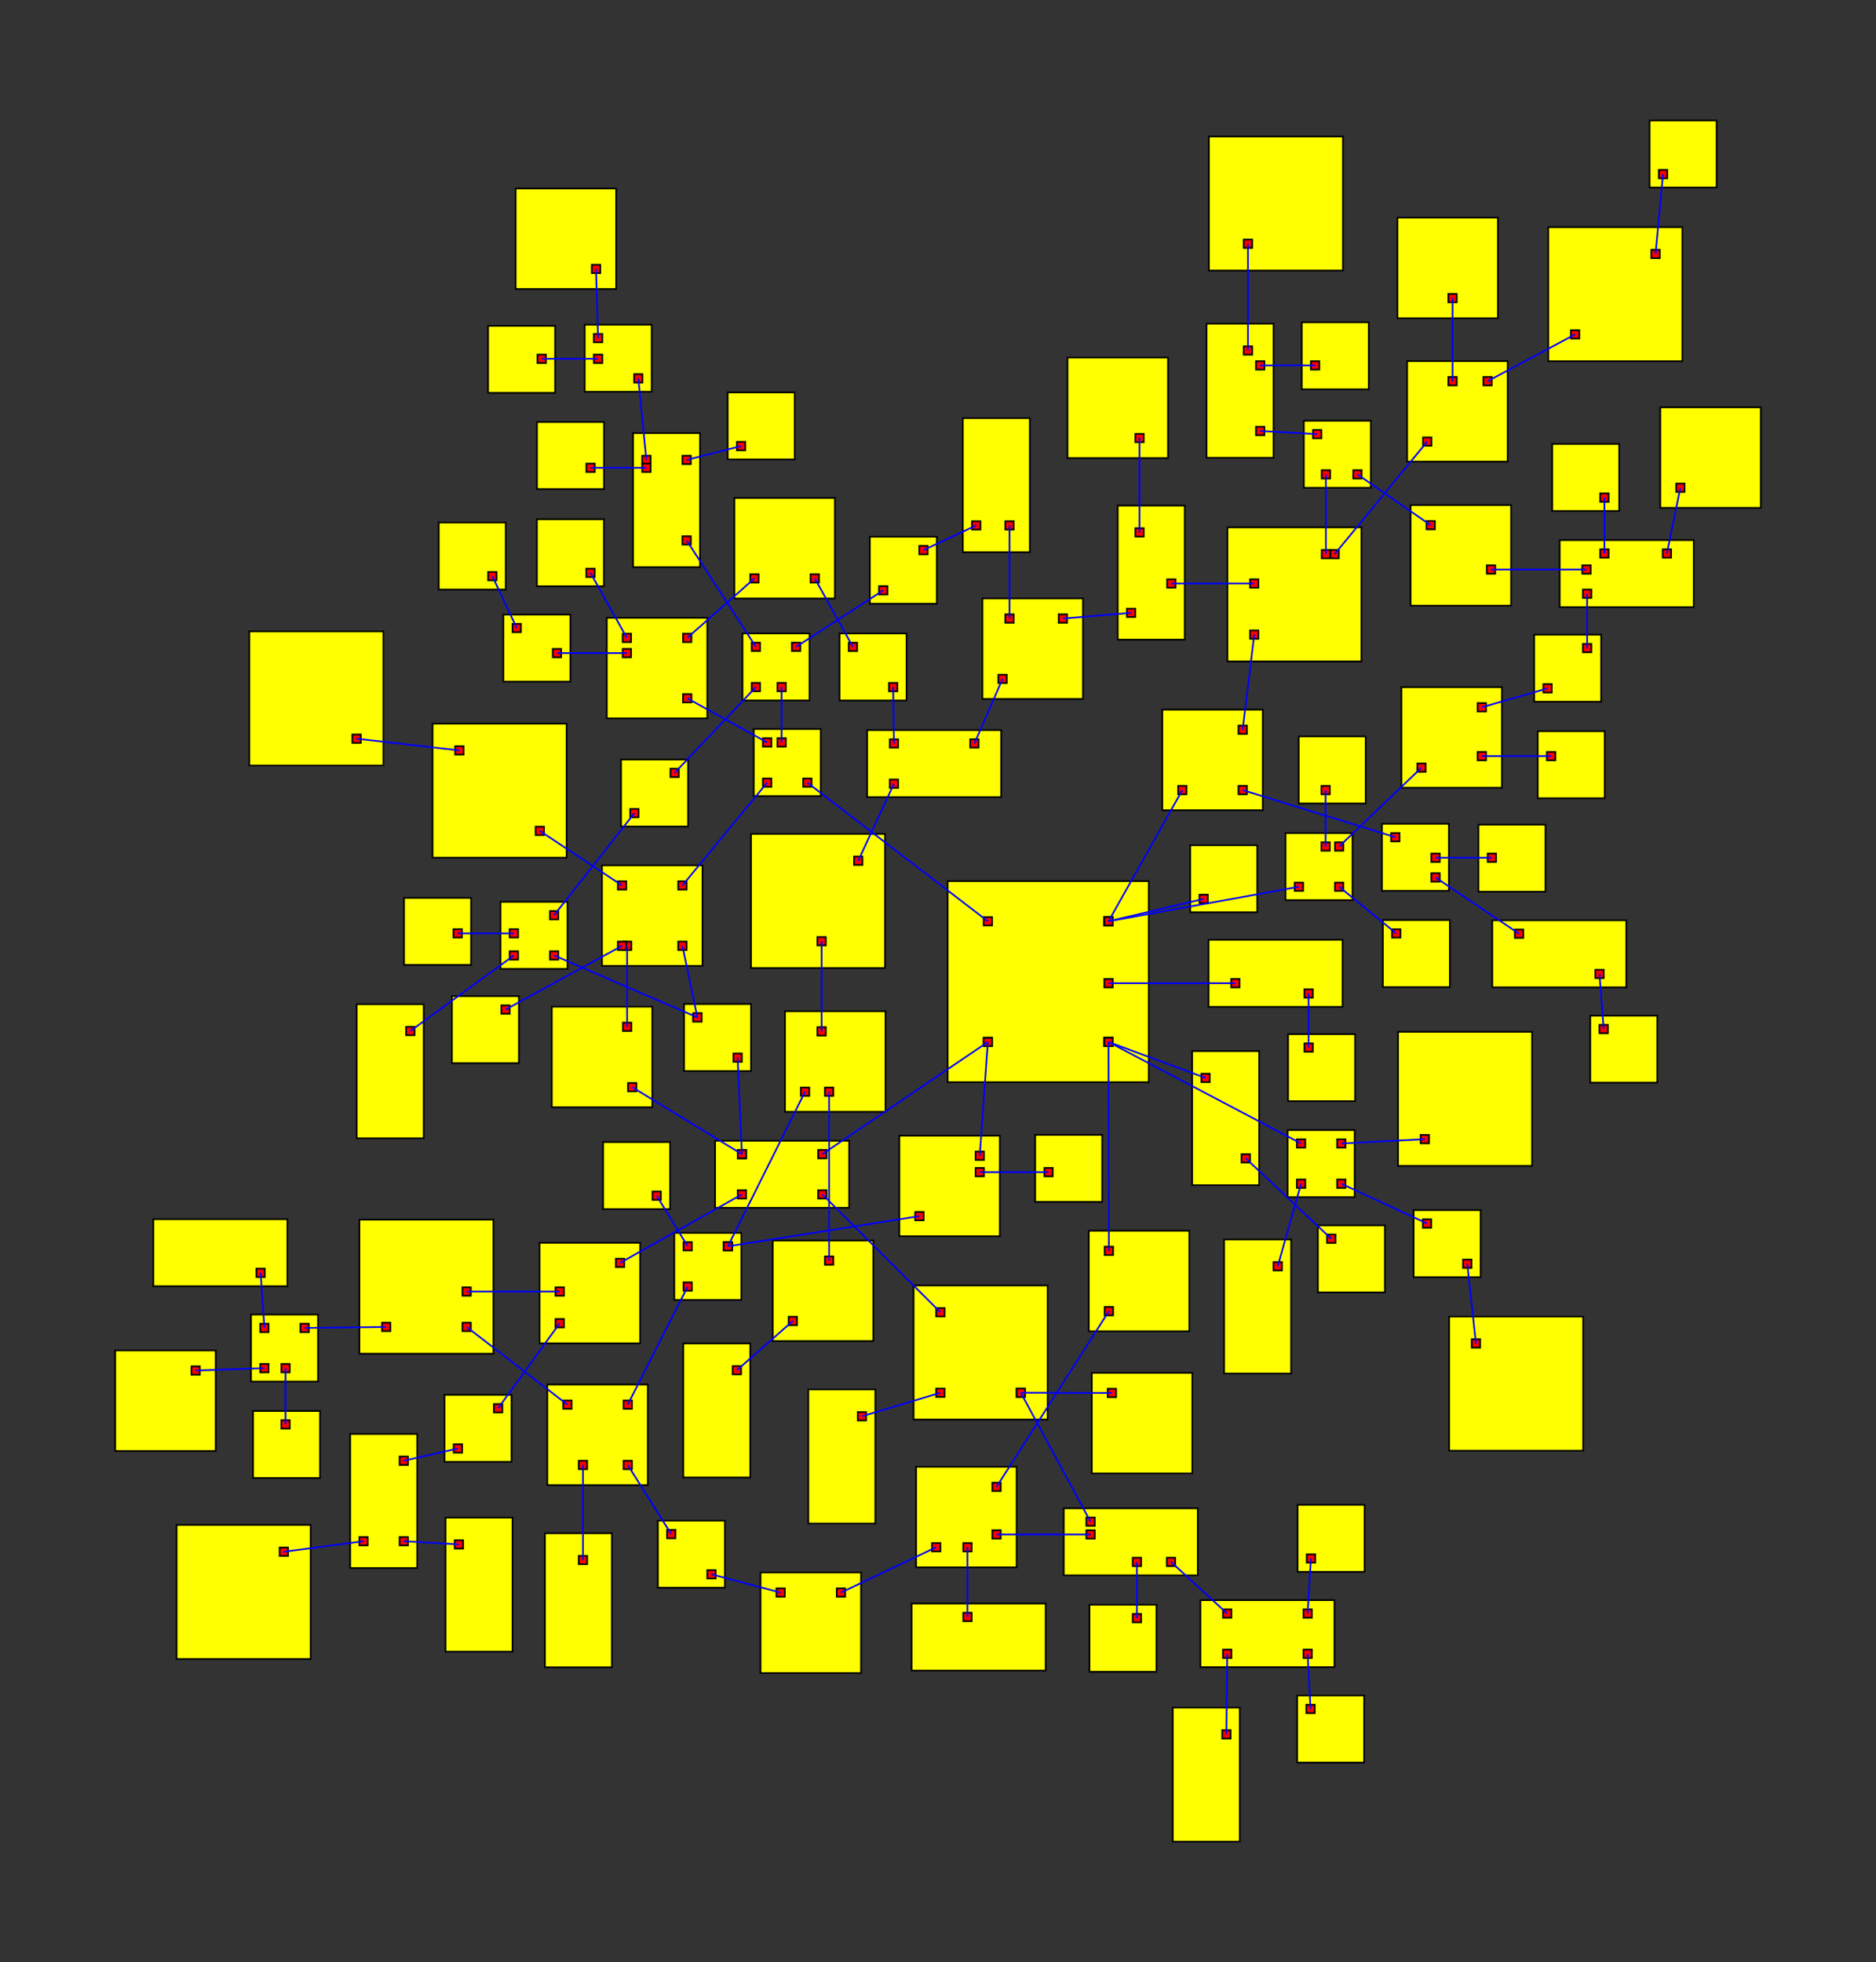 <svg width="100%" height="100%" viewBox="-292.714 -288.879 559.696 585.262"  xmlns="http://www.w3.org/2000/svg" xmlns:xlink="http://www.w3.org/1999/xlink" version="1.1">
<rect x="-292.714" y="-288.879" width="559.696" height="585.262" fill="#333333" stroke="none"/>
<rect x="-9.989" y="-26.081" width="60" height="60" fill="yellow" stroke="black" stroke-width="0.5"><title>room 0</title></rect><rect x="36.761" y="3.138" width="2.5" height="2.5" fill="red" stroke="black" stroke-width="0.5"></rect><rect x="36.761" y="20.669" width="2.5" height="2.5" fill="red" stroke="black" stroke-width="0.5"></rect><rect x="0.761" y="20.669" width="2.5" height="2.5" fill="red" stroke="black" stroke-width="0.5"></rect><rect x="36.761" y="20.669" width="2.5" height="2.5" fill="red" stroke="black" stroke-width="0.5"></rect><rect x="0.761" y="20.669" width="2.5" height="2.5" fill="red" stroke="black" stroke-width="0.5"></rect><rect x="36.761" y="-15.331" width="2.5" height="2.5" fill="red" stroke="black" stroke-width="0.5"></rect><rect x="36.761" y="-15.331" width="2.5" height="2.5" fill="red" stroke="black" stroke-width="0.5"></rect><rect x="0.761" y="-15.331" width="2.5" height="2.5" fill="red" stroke="black" stroke-width="0.5"></rect><rect x="36.761" y="-15.331" width="2.5" height="2.5" fill="red" stroke="black" stroke-width="0.5"></rect><rect x="36.761" y="20.669" width="2.5" height="2.5" fill="red" stroke="black" stroke-width="0.5"></rect>
<rect x="67.851" y="-8.555" width="40" height="20" fill="yellow" stroke="black" stroke-width="0.5"><title>room 1</title></rect><rect x="74.601" y="3.138" width="2.5" height="2.5" fill="red" stroke="black" stroke-width="0.5"></rect><rect x="96.461" y="6.195" width="2.5" height="2.5" fill="red" stroke="black" stroke-width="0.5"></rect>
<rect x="91.453" y="48.194" width="20" height="20" fill="yellow" stroke="black" stroke-width="0.5"><title>room 2</title></rect><rect x="94.203" y="50.944" width="2.5" height="2.5" fill="red" stroke="black" stroke-width="0.5"></rect><rect x="94.203" y="62.944" width="2.5" height="2.5" fill="red" stroke="black" stroke-width="0.5"></rect><rect x="106.203" y="50.944" width="2.5" height="2.5" fill="red" stroke="black" stroke-width="0.5"></rect><rect x="106.203" y="62.944" width="2.5" height="2.5" fill="red" stroke="black" stroke-width="0.5"></rect>
<rect x="-79.368" y="51.382" width="40" height="20" fill="yellow" stroke="black" stroke-width="0.5"><title>room 3</title></rect><rect x="-48.618" y="54.132" width="2.5" height="2.5" fill="red" stroke="black" stroke-width="0.5"></rect><rect x="-48.618" y="66.132" width="2.5" height="2.5" fill="red" stroke="black" stroke-width="0.5"></rect><rect x="-72.618" y="54.132" width="2.5" height="2.5" fill="red" stroke="black" stroke-width="0.5"></rect><rect x="-72.618" y="66.132" width="2.5" height="2.5" fill="red" stroke="black" stroke-width="0.5"></rect><rect x="-72.618" y="54.132" width="2.5" height="2.5" fill="red" stroke="black" stroke-width="0.5"></rect>
<rect x="32.122" y="78.211" width="30" height="30" fill="yellow" stroke="black" stroke-width="0.5"><title>room 4</title></rect><rect x="36.872" y="82.961" width="2.5" height="2.5" fill="red" stroke="black" stroke-width="0.5"></rect><rect x="36.872" y="100.961" width="2.5" height="2.5" fill="red" stroke="black" stroke-width="0.5"></rect>
<rect x="-24.408" y="49.865" width="30" height="30" fill="yellow" stroke="black" stroke-width="0.5"><title>room 5</title></rect><rect x="-1.658" y="54.615" width="2.5" height="2.5" fill="red" stroke="black" stroke-width="0.5"></rect><rect x="-1.658" y="59.496" width="2.5" height="2.5" fill="red" stroke="black" stroke-width="0.5"></rect><rect x="-19.658" y="72.615" width="2.5" height="2.5" fill="red" stroke="black" stroke-width="0.5"></rect>
<rect x="90.809" y="-40.383" width="20" height="20" fill="yellow" stroke="black" stroke-width="0.5"><title>room 6</title></rect><rect x="93.559" y="-25.633" width="2.5" height="2.5" fill="red" stroke="black" stroke-width="0.5"></rect><rect x="105.559" y="-37.633" width="2.5" height="2.5" fill="red" stroke="black" stroke-width="0.5"></rect><rect x="101.525" y="-37.633" width="2.5" height="2.5" fill="red" stroke="black" stroke-width="0.5"></rect><rect x="105.559" y="-25.633" width="2.5" height="2.5" fill="red" stroke="black" stroke-width="0.5"></rect>
<rect x="54.034" y="-77.215" width="30" height="30" fill="yellow" stroke="black" stroke-width="0.5"><title>room 7</title></rect><rect x="58.784" y="-54.465" width="2.5" height="2.5" fill="red" stroke="black" stroke-width="0.5"></rect><rect x="76.784" y="-72.465" width="2.5" height="2.5" fill="red" stroke="black" stroke-width="0.5"></rect><rect x="76.784" y="-54.465" width="2.5" height="2.5" fill="red" stroke="black" stroke-width="0.5"></rect>
<rect x="-67.845" y="-71.428" width="20" height="20" fill="yellow" stroke="black" stroke-width="0.5"><title>room 8</title></rect><rect x="-53.095" y="-56.678" width="2.5" height="2.5" fill="red" stroke="black" stroke-width="0.5"></rect><rect x="-60.773" y="-68.678" width="2.5" height="2.5" fill="red" stroke="black" stroke-width="0.5"></rect><rect x="-65.095" y="-68.678" width="2.5" height="2.5" fill="red" stroke="black" stroke-width="0.5"></rect><rect x="-65.095" y="-56.678" width="2.5" height="2.5" fill="red" stroke="black" stroke-width="0.5"></rect>
<rect x="62.391" y="-36.769" width="20" height="20" fill="yellow" stroke="black" stroke-width="0.5"><title>room 9</title></rect><rect x="65.141" y="-22.019" width="2.5" height="2.5" fill="red" stroke="black" stroke-width="0.5"></rect>
<rect x="62.953" y="24.639" width="20" height="40" fill="yellow" stroke="black" stroke-width="0.5"><title>room 10</title></rect><rect x="65.703" y="31.389" width="2.5" height="2.5" fill="red" stroke="black" stroke-width="0.5"></rect><rect x="77.703" y="55.389" width="2.5" height="2.5" fill="red" stroke="black" stroke-width="0.5"></rect>
<rect x="91.571" y="19.573" width="20" height="20" fill="yellow" stroke="black" stroke-width="0.5"><title>room 11</title></rect><rect x="96.461" y="22.323" width="2.5" height="2.5" fill="red" stroke="black" stroke-width="0.5"></rect>
<rect x="72.495" y="80.821" width="20" height="40" fill="yellow" stroke="black" stroke-width="0.5"><title>room 12</title></rect><rect x="87.245" y="87.571" width="2.5" height="2.5" fill="red" stroke="black" stroke-width="0.5"></rect>
<rect x="124.379" y="18.892" width="40" height="40" fill="yellow" stroke="black" stroke-width="0.5"><title>room 13</title></rect><rect x="131.129" y="49.642" width="2.5" height="2.5" fill="red" stroke="black" stroke-width="0.5"></rect>
<rect x="129.035" y="72.07" width="20" height="20" fill="yellow" stroke="black" stroke-width="0.5"><title>room 14</title></rect><rect x="131.785" y="74.82" width="2.5" height="2.5" fill="red" stroke="black" stroke-width="0.5"></rect><rect x="143.785" y="86.82" width="2.5" height="2.5" fill="red" stroke="black" stroke-width="0.5"></rect>
<rect x="-20.155" y="94.543" width="40" height="40" fill="yellow" stroke="black" stroke-width="0.5"><title>room 15</title></rect><rect x="-13.405" y="101.293" width="2.5" height="2.5" fill="red" stroke="black" stroke-width="0.5"></rect><rect x="10.595" y="125.293" width="2.5" height="2.5" fill="red" stroke="black" stroke-width="0.5"></rect><rect x="10.595" y="125.293" width="2.5" height="2.5" fill="red" stroke="black" stroke-width="0.5"></rect><rect x="-13.405" y="125.293" width="2.5" height="2.5" fill="red" stroke="black" stroke-width="0.5"></rect>
<rect x="-128.102" y="11.398" width="30" height="30" fill="yellow" stroke="black" stroke-width="0.5"><title>room 16</title></rect><rect x="-105.352" y="34.148" width="2.5" height="2.5" fill="red" stroke="black" stroke-width="0.5"></rect><rect x="-106.862" y="16.148" width="2.5" height="2.5" fill="red" stroke="black" stroke-width="0.5"></rect>
<rect x="-131.727" y="81.811" width="30" height="30" fill="yellow" stroke="black" stroke-width="0.5"><title>room 17</title></rect><rect x="-108.977" y="86.561" width="2.5" height="2.5" fill="red" stroke="black" stroke-width="0.5"></rect><rect x="-126.977" y="104.561" width="2.5" height="2.5" fill="red" stroke="black" stroke-width="0.5"></rect><rect x="-126.977" y="95.104" width="2.5" height="2.5" fill="red" stroke="black" stroke-width="0.5"></rect>
<rect x="16.122" y="49.628" width="20" height="20" fill="yellow" stroke="black" stroke-width="0.5"><title>room 18</title></rect><rect x="18.872" y="59.496" width="2.5" height="2.5" fill="red" stroke="black" stroke-width="0.5"></rect>
<rect x="-91.544" y="78.867" width="20" height="20" fill="yellow" stroke="black" stroke-width="0.5"><title>room 19</title></rect><rect x="-76.794" y="81.617" width="2.5" height="2.5" fill="red" stroke="black" stroke-width="0.5"></rect><rect x="-76.794" y="81.617" width="2.5" height="2.5" fill="red" stroke="black" stroke-width="0.5"></rect><rect x="-88.794" y="81.617" width="2.5" height="2.5" fill="red" stroke="black" stroke-width="0.5"></rect><rect x="-88.794" y="93.617" width="2.5" height="2.5" fill="red" stroke="black" stroke-width="0.5"></rect>
<rect x="125.382" y="-83.909" width="30" height="30" fill="yellow" stroke="black" stroke-width="0.5"><title>room 20</title></rect><rect x="130.132" y="-61.159" width="2.5" height="2.5" fill="red" stroke="black" stroke-width="0.5"></rect><rect x="148.132" y="-79.159" width="2.5" height="2.5" fill="red" stroke="black" stroke-width="0.5"></rect><rect x="148.132" y="-64.594" width="2.5" height="2.5" fill="red" stroke="black" stroke-width="0.5"></rect>
<rect x="94.741" y="-69.216" width="20" height="20" fill="yellow" stroke="black" stroke-width="0.5"><title>room 21</title></rect><rect x="101.525" y="-54.466" width="2.5" height="2.5" fill="red" stroke="black" stroke-width="0.5"></rect>
<rect x="119.849" y="-14.454" width="20" height="20" fill="yellow" stroke="black" stroke-width="0.5"><title>room 22</title></rect><rect x="122.599" y="-11.704" width="2.5" height="2.5" fill="red" stroke="black" stroke-width="0.5"></rect>
<rect x="73.478" y="-131.589" width="40" height="40" fill="yellow" stroke="black" stroke-width="0.5"><title>room 23</title></rect><rect x="80.228" y="-100.839" width="2.5" height="2.5" fill="red" stroke="black" stroke-width="0.5"></rect><rect x="101.622" y="-124.839" width="2.5" height="2.5" fill="red" stroke="black" stroke-width="0.5"></rect><rect x="80.228" y="-116.084" width="2.5" height="2.5" fill="red" stroke="black" stroke-width="0.5"></rect><rect x="104.228" y="-124.839" width="2.5" height="2.5" fill="red" stroke="black" stroke-width="0.5"></rect>
<rect x="119.569" y="-43.159" width="20" height="20" fill="yellow" stroke="black" stroke-width="0.5"><title>room 24</title></rect><rect x="122.319" y="-40.409" width="2.5" height="2.5" fill="red" stroke="black" stroke-width="0.5"></rect><rect x="134.319" y="-28.409" width="2.5" height="2.5" fill="red" stroke="black" stroke-width="0.5"></rect><rect x="134.319" y="-34.279" width="2.5" height="2.5" fill="red" stroke="black" stroke-width="0.5"></rect>
<rect x="-71.202" y="-99.944" width="20" height="20" fill="yellow" stroke="black" stroke-width="0.5"><title>room 25</title></rect><rect x="-60.774" y="-85.194" width="2.5" height="2.5" fill="red" stroke="black" stroke-width="0.5"></rect><rect x="-56.452" y="-97.194" width="2.5" height="2.5" fill="red" stroke="black" stroke-width="0.5"></rect><rect x="-68.452" y="-85.194" width="2.5" height="2.5" fill="red" stroke="black" stroke-width="0.5"></rect><rect x="-68.452" y="-97.194" width="2.5" height="2.5" fill="red" stroke="black" stroke-width="0.5"></rect>
<rect x="-111.689" y="-104.603" width="30" height="30" fill="yellow" stroke="black" stroke-width="0.5"><title>room 26</title></rect><rect x="-88.939" y="-81.853" width="2.5" height="2.5" fill="red" stroke="black" stroke-width="0.5"></rect><rect x="-106.939" y="-95.328" width="2.5" height="2.5" fill="red" stroke="black" stroke-width="0.5"></rect><rect x="-106.939" y="-99.853" width="2.5" height="2.5" fill="red" stroke="black" stroke-width="0.5"></rect><rect x="-88.939" y="-99.853" width="2.5" height="2.5" fill="red" stroke="black" stroke-width="0.5"></rect>
<rect x="100.465" y="76.614" width="20" height="20" fill="yellow" stroke="black" stroke-width="0.5"><title>room 27</title></rect><rect x="103.215" y="79.364" width="2.5" height="2.5" fill="red" stroke="black" stroke-width="0.5"></rect>
<rect x="139.624" y="103.83" width="40" height="40" fill="yellow" stroke="black" stroke-width="0.5"><title>room 28</title></rect><rect x="146.374" y="110.58" width="2.5" height="2.5" fill="red" stroke="black" stroke-width="0.5"></rect>
<rect x="33.015" y="120.615" width="30" height="30" fill="yellow" stroke="black" stroke-width="0.5"><title>room 29</title></rect><rect x="37.765" y="125.365" width="2.5" height="2.5" fill="red" stroke="black" stroke-width="0.5"></rect>
<rect x="24.642" y="161.004" width="40" height="20" fill="yellow" stroke="black" stroke-width="0.5"><title>room 30</title></rect><rect x="31.392" y="163.754" width="2.5" height="2.5" fill="red" stroke="black" stroke-width="0.5"></rect><rect x="45.234" y="175.754" width="2.5" height="2.5" fill="red" stroke="black" stroke-width="0.5"></rect><rect x="55.392" y="175.754" width="2.5" height="2.5" fill="red" stroke="black" stroke-width="0.5"></rect><rect x="31.392" y="167.563" width="2.5" height="2.5" fill="red" stroke="black" stroke-width="0.5"></rect>
<rect x="-51.56" y="125.562" width="20" height="40" fill="yellow" stroke="black" stroke-width="0.5"><title>room 31</title></rect><rect x="-36.81" y="132.312" width="2.5" height="2.5" fill="red" stroke="black" stroke-width="0.5"></rect>
<rect x="-113.122" y="-30.772" width="30" height="30" fill="yellow" stroke="black" stroke-width="0.5"><title>room 32</title></rect><rect x="-90.372" y="-26.022" width="2.5" height="2.5" fill="red" stroke="black" stroke-width="0.5"></rect><rect x="-106.862" y="-8.022" width="2.5" height="2.5" fill="red" stroke="black" stroke-width="0.5"></rect><rect x="-108.372" y="-8.022" width="2.5" height="2.5" fill="red" stroke="black" stroke-width="0.5"></rect><rect x="-108.372" y="-26.022" width="2.5" height="2.5" fill="red" stroke="black" stroke-width="0.5"></rect><rect x="-90.372" y="-8.022" width="2.5" height="2.5" fill="red" stroke="black" stroke-width="0.5"></rect>
<rect x="-160.102" y="127.163" width="20" height="20" fill="yellow" stroke="black" stroke-width="0.5"><title>room 33</title></rect><rect x="-145.352" y="129.913" width="2.5" height="2.5" fill="red" stroke="black" stroke-width="0.5"></rect><rect x="-157.352" y="141.913" width="2.5" height="2.5" fill="red" stroke="black" stroke-width="0.5"></rect>
<rect x="-185.498" y="74.91" width="40" height="40" fill="yellow" stroke="black" stroke-width="0.5"><title>room 34</title></rect><rect x="-154.748" y="95.104" width="2.5" height="2.5" fill="red" stroke="black" stroke-width="0.5"></rect><rect x="-178.748" y="105.66" width="2.5" height="2.5" fill="red" stroke="black" stroke-width="0.5"></rect><rect x="-154.748" y="105.66" width="2.5" height="2.5" fill="red" stroke="black" stroke-width="0.5"></rect>
<rect x="-58.525" y="12.755" width="30" height="30" fill="yellow" stroke="black" stroke-width="0.5"><title>room 35</title></rect><rect x="-53.775" y="35.505" width="2.5" height="2.5" fill="red" stroke="black" stroke-width="0.5"></rect><rect x="-46.601" y="35.505" width="2.5" height="2.5" fill="red" stroke="black" stroke-width="0.5"></rect><rect x="-48.843" y="17.505" width="2.5" height="2.5" fill="red" stroke="black" stroke-width="0.5"></rect>
<rect x="-112.8" y="51.769" width="20" height="20" fill="yellow" stroke="black" stroke-width="0.5"><title>room 36</title></rect><rect x="-98.05" y="66.519" width="2.5" height="2.5" fill="red" stroke="black" stroke-width="0.5"></rect>
<rect x="164.991" y="-99.566" width="20" height="20" fill="yellow" stroke="black" stroke-width="0.5"><title>room 37</title></rect><rect x="167.741" y="-84.816" width="2.5" height="2.5" fill="red" stroke="black" stroke-width="0.5"></rect><rect x="179.547" y="-96.816" width="2.5" height="2.5" fill="red" stroke="black" stroke-width="0.5"></rect>
<rect x="166.05" y="-70.778" width="20" height="20" fill="yellow" stroke="black" stroke-width="0.5"><title>room 38</title></rect><rect x="168.8" y="-64.594" width="2.5" height="2.5" fill="red" stroke="black" stroke-width="0.5"></rect>
<rect x="96.267" y="-163.39" width="20" height="20" fill="yellow" stroke="black" stroke-width="0.5"><title>room 39</title></rect><rect x="101.622" y="-148.64" width="2.5" height="2.5" fill="red" stroke="black" stroke-width="0.5"></rect><rect x="99.017" y="-160.64" width="2.5" height="2.5" fill="red" stroke="black" stroke-width="0.5"></rect><rect x="111.017" y="-148.64" width="2.5" height="2.5" fill="red" stroke="black" stroke-width="0.5"></rect>
<rect x="40.747" y="-138.079" width="20" height="40" fill="yellow" stroke="black" stroke-width="0.5"><title>room 40</title></rect><rect x="55.497" y="-116.084" width="2.5" height="2.5" fill="red" stroke="black" stroke-width="0.5"></rect><rect x="43.497" y="-107.329" width="2.5" height="2.5" fill="red" stroke="black" stroke-width="0.5"></rect><rect x="46.005" y="-131.329" width="2.5" height="2.5" fill="red" stroke="black" stroke-width="0.5"></rect>
<rect x="127.097" y="-181.173" width="30" height="30" fill="yellow" stroke="black" stroke-width="0.5"><title>room 41</title></rect><rect x="131.847" y="-158.423" width="2.5" height="2.5" fill="red" stroke="black" stroke-width="0.5"></rect><rect x="149.847" y="-176.423" width="2.5" height="2.5" fill="red" stroke="black" stroke-width="0.5"></rect><rect x="139.398" y="-176.423" width="2.5" height="2.5" fill="red" stroke="black" stroke-width="0.5"></rect>
<rect x="152.491" y="-14.375" width="40" height="20" fill="yellow" stroke="black" stroke-width="0.5"><title>room 42</title></rect><rect x="159.241" y="-11.625" width="2.5" height="2.5" fill="red" stroke="black" stroke-width="0.5"></rect><rect x="183.241" y="0.375" width="2.5" height="2.5" fill="red" stroke="black" stroke-width="0.5"></rect>
<rect x="148.376" y="-42.9" width="20" height="20" fill="yellow" stroke="black" stroke-width="0.5"><title>room 43</title></rect><rect x="151.126" y="-34.279" width="2.5" height="2.5" fill="red" stroke="black" stroke-width="0.5"></rect>
<rect x="-33.208" y="-128.792" width="20" height="20" fill="yellow" stroke="black" stroke-width="0.5"><title>room 44</title></rect><rect x="-30.458" y="-114.042" width="2.5" height="2.5" fill="red" stroke="black" stroke-width="0.5"></rect><rect x="-18.458" y="-126.042" width="2.5" height="2.5" fill="red" stroke="black" stroke-width="0.5"></rect>
<rect x="-107.441" y="-62.342" width="20" height="20" fill="yellow" stroke="black" stroke-width="0.5"><title>room 45</title></rect><rect x="-92.691" y="-59.592" width="2.5" height="2.5" fill="red" stroke="black" stroke-width="0.5"></rect><rect x="-104.691" y="-47.592" width="2.5" height="2.5" fill="red" stroke="black" stroke-width="0.5"></rect>
<rect x="-103.865" y="-159.696" width="20" height="40" fill="yellow" stroke="black" stroke-width="0.5"><title>room 46</title></rect><rect x="-89.115" y="-128.946" width="2.5" height="2.5" fill="red" stroke="black" stroke-width="0.5"></rect><rect x="-101.115" y="-152.946" width="2.5" height="2.5" fill="red" stroke="black" stroke-width="0.5"></rect><rect x="-101.115" y="-150.599" width="2.5" height="2.5" fill="red" stroke="black" stroke-width="0.5"></rect><rect x="-89.115" y="-152.946" width="2.5" height="2.5" fill="red" stroke="black" stroke-width="0.5"></rect>
<rect x="-142.544" y="-105.553" width="20" height="20" fill="yellow" stroke="black" stroke-width="0.5"><title>room 47</title></rect><rect x="-127.794" y="-95.328" width="2.5" height="2.5" fill="red" stroke="black" stroke-width="0.5"></rect><rect x="-139.794" y="-102.803" width="2.5" height="2.5" fill="red" stroke="black" stroke-width="0.5"></rect>
<rect x="-132.541" y="-134.012" width="20" height="20" fill="yellow" stroke="black" stroke-width="0.5"><title>room 48</title></rect><rect x="-117.791" y="-119.262" width="2.5" height="2.5" fill="red" stroke="black" stroke-width="0.5"></rect>
<rect x="-73.624" y="-140.356" width="30" height="30" fill="yellow" stroke="black" stroke-width="0.5"><title>room 49</title></rect><rect x="-68.874" y="-117.606" width="2.5" height="2.5" fill="red" stroke="black" stroke-width="0.5"></rect><rect x="-50.874" y="-117.606" width="2.5" height="2.5" fill="red" stroke="black" stroke-width="0.5"></rect>
<rect x="32.325" y="189.779" width="20" height="20" fill="yellow" stroke="black" stroke-width="0.5"><title>room 50</title></rect><rect x="45.234" y="192.529" width="2.5" height="2.5" fill="red" stroke="black" stroke-width="0.5"></rect>
<rect x="65.417" y="188.401" width="40" height="20" fill="yellow" stroke="black" stroke-width="0.5"><title>room 51</title></rect><rect x="72.167" y="191.151" width="2.5" height="2.5" fill="red" stroke="black" stroke-width="0.5"></rect><rect x="96.167" y="191.151" width="2.5" height="2.5" fill="red" stroke="black" stroke-width="0.5"></rect><rect x="96.167" y="203.151" width="2.5" height="2.5" fill="red" stroke="black" stroke-width="0.5"></rect><rect x="72.167" y="203.151" width="2.5" height="2.5" fill="red" stroke="black" stroke-width="0.5"></rect>
<rect x="-19.407" y="148.623" width="30" height="30" fill="yellow" stroke="black" stroke-width="0.5"><title>room 52</title></rect><rect x="3.343" y="153.373" width="2.5" height="2.5" fill="red" stroke="black" stroke-width="0.5"></rect><rect x="3.343" y="167.563" width="2.5" height="2.5" fill="red" stroke="black" stroke-width="0.5"></rect><rect x="-5.323" y="171.373" width="2.5" height="2.5" fill="red" stroke="black" stroke-width="0.5"></rect><rect x="-14.657" y="171.373" width="2.5" height="2.5" fill="red" stroke="black" stroke-width="0.5"></rect>
<rect x="-157.89" y="8.254" width="20" height="20" fill="yellow" stroke="black" stroke-width="0.5"><title>room 53</title></rect><rect x="-143.14" y="11.004" width="2.5" height="2.5" fill="red" stroke="black" stroke-width="0.5"></rect>
<rect x="-163.669" y="-73.045" width="40" height="40" fill="yellow" stroke="black" stroke-width="0.5"><title>room 54</title></rect><rect x="-132.919" y="-42.295" width="2.5" height="2.5" fill="red" stroke="black" stroke-width="0.5"></rect><rect x="-156.919" y="-66.295" width="2.5" height="2.5" fill="red" stroke="black" stroke-width="0.5"></rect>
<rect x="-188.248" y="138.834" width="20" height="40" fill="yellow" stroke="black" stroke-width="0.5"><title>room 55</title></rect><rect x="-173.498" y="145.584" width="2.5" height="2.5" fill="red" stroke="black" stroke-width="0.5"></rect><rect x="-173.498" y="169.584" width="2.5" height="2.5" fill="red" stroke="black" stroke-width="0.5"></rect><rect x="-185.498" y="169.584" width="2.5" height="2.5" fill="red" stroke="black" stroke-width="0.5"></rect>
<rect x="-217.83" y="103.21" width="20" height="20" fill="yellow" stroke="black" stroke-width="0.5"><title>room 56</title></rect><rect x="-203.08" y="105.96" width="2.5" height="2.5" fill="red" stroke="black" stroke-width="0.5"></rect><rect x="-215.08" y="105.96" width="2.5" height="2.5" fill="red" stroke="black" stroke-width="0.5"></rect><rect x="-215.08" y="117.96" width="2.5" height="2.5" fill="red" stroke="black" stroke-width="0.5"></rect><rect x="-208.776" y="117.96" width="2.5" height="2.5" fill="red" stroke="black" stroke-width="0.5"></rect>
<rect x="-129.432" y="124.091" width="30" height="30" fill="yellow" stroke="black" stroke-width="0.5"><title>room 57</title></rect><rect x="-106.682" y="128.841" width="2.5" height="2.5" fill="red" stroke="black" stroke-width="0.5"></rect><rect x="-124.682" y="128.841" width="2.5" height="2.5" fill="red" stroke="black" stroke-width="0.5"></rect><rect x="-106.682" y="146.841" width="2.5" height="2.5" fill="red" stroke="black" stroke-width="0.5"></rect><rect x="-120.04" y="146.841" width="2.5" height="2.5" fill="red" stroke="black" stroke-width="0.5"></rect>
<rect x="-62.178" y="81.136" width="30" height="30" fill="yellow" stroke="black" stroke-width="0.5"><title>room 58</title></rect><rect x="-46.601" y="85.886" width="2.5" height="2.5" fill="red" stroke="black" stroke-width="0.5"></rect><rect x="-57.428" y="103.886" width="2.5" height="2.5" fill="red" stroke="black" stroke-width="0.5"></rect>
<rect x="-68.662" y="-40.138" width="40" height="40" fill="yellow" stroke="black" stroke-width="0.5"><title>room 59</title></rect><rect x="-48.843" y="-9.388" width="2.5" height="2.5" fill="red" stroke="black" stroke-width="0.5"></rect><rect x="-37.912" y="-33.388" width="2.5" height="2.5" fill="red" stroke="black" stroke-width="0.5"></rect>
<rect x="172.603" y="-127.781" width="40" height="20" fill="yellow" stroke="black" stroke-width="0.5"><title>room 60</title></rect><rect x="179.547" y="-113.031" width="2.5" height="2.5" fill="red" stroke="black" stroke-width="0.5"></rect><rect x="203.353" y="-125.031" width="2.5" height="2.5" fill="red" stroke="black" stroke-width="0.5"></rect><rect x="184.705" y="-125.031" width="2.5" height="2.5" fill="red" stroke="black" stroke-width="0.5"></rect><rect x="179.353" y="-120.256" width="2.5" height="2.5" fill="red" stroke="black" stroke-width="0.5"></rect>
<rect x="67.259" y="-192.33" width="20" height="40" fill="yellow" stroke="black" stroke-width="0.5"><title>room 61</title></rect><rect x="82.009" y="-161.58" width="2.5" height="2.5" fill="red" stroke="black" stroke-width="0.5"></rect><rect x="82.009" y="-181.145" width="2.5" height="2.5" fill="red" stroke="black" stroke-width="0.5"></rect><rect x="78.357" y="-185.58" width="2.5" height="2.5" fill="red" stroke="black" stroke-width="0.5"></rect>
<rect x="0.393" y="-110.38" width="30" height="30" fill="yellow" stroke="black" stroke-width="0.5"><title>room 62</title></rect><rect x="23.143" y="-105.63" width="2.5" height="2.5" fill="red" stroke="black" stroke-width="0.5"></rect><rect x="5.143" y="-87.63" width="2.5" height="2.5" fill="red" stroke="black" stroke-width="0.5"></rect><rect x="7.217" y="-105.63" width="2.5" height="2.5" fill="red" stroke="black" stroke-width="0.5"></rect>
<rect x="25.764" y="-182.228" width="30" height="30" fill="yellow" stroke="black" stroke-width="0.5"><title>room 63</title></rect><rect x="46.005" y="-159.478" width="2.5" height="2.5" fill="red" stroke="black" stroke-width="0.5"></rect>
<rect x="169.209" y="-221.134" width="40" height="40" fill="yellow" stroke="black" stroke-width="0.5"><title>room 64</title></rect><rect x="175.959" y="-190.384" width="2.5" height="2.5" fill="red" stroke="black" stroke-width="0.5"></rect><rect x="199.959" y="-214.384" width="2.5" height="2.5" fill="red" stroke="black" stroke-width="0.5"></rect>
<rect x="124.198" y="-223.958" width="30" height="30" fill="yellow" stroke="black" stroke-width="0.5"><title>room 65</title></rect><rect x="139.398" y="-201.208" width="2.5" height="2.5" fill="red" stroke="black" stroke-width="0.5"></rect>
<rect x="181.728" y="14.062" width="20" height="20" fill="yellow" stroke="black" stroke-width="0.5"><title>room 66</title></rect><rect x="184.478" y="16.812" width="2.5" height="2.5" fill="red" stroke="black" stroke-width="0.5"></rect>
<rect x="-143.397" y="-19.891" width="20" height="20" fill="yellow" stroke="black" stroke-width="0.5"><title>room 67</title></rect><rect x="-128.647" y="-17.141" width="2.5" height="2.5" fill="red" stroke="black" stroke-width="0.5"></rect><rect x="-140.647" y="-11.728" width="2.5" height="2.5" fill="red" stroke="black" stroke-width="0.5"></rect><rect x="-128.647" y="-5.141" width="2.5" height="2.5" fill="red" stroke="black" stroke-width="0.5"></rect><rect x="-140.647" y="-5.141" width="2.5" height="2.5" fill="red" stroke="black" stroke-width="0.5"></rect>
<rect x="-118.282" y="-192.023" width="20" height="20" fill="yellow" stroke="black" stroke-width="0.5"><title>room 68</title></rect><rect x="-103.532" y="-177.273" width="2.5" height="2.5" fill="red" stroke="black" stroke-width="0.5"></rect><rect x="-115.532" y="-183.106" width="2.5" height="2.5" fill="red" stroke="black" stroke-width="0.5"></rect><rect x="-115.532" y="-189.273" width="2.5" height="2.5" fill="red" stroke="black" stroke-width="0.5"></rect>
<rect x="-132.52" y="-163.002" width="20" height="20" fill="yellow" stroke="black" stroke-width="0.5"><title>room 69</title></rect><rect x="-117.77" y="-150.599" width="2.5" height="2.5" fill="red" stroke="black" stroke-width="0.5"></rect>
<rect x="-75.618" y="-171.834" width="20" height="20" fill="yellow" stroke="black" stroke-width="0.5"><title>room 70</title></rect><rect x="-72.868" y="-157.084" width="2.5" height="2.5" fill="red" stroke="black" stroke-width="0.5"></rect>
<rect x="-161.829" y="-133.027" width="20" height="20" fill="yellow" stroke="black" stroke-width="0.5"><title>room 71</title></rect><rect x="-147.079" y="-118.277" width="2.5" height="2.5" fill="red" stroke="black" stroke-width="0.5"></rect>
<rect x="-42.249" y="-99.931" width="20" height="20" fill="yellow" stroke="black" stroke-width="0.5"><title>room 72</title></rect><rect x="-39.499" y="-97.181" width="2.5" height="2.5" fill="red" stroke="black" stroke-width="0.5"></rect><rect x="-27.499" y="-85.181" width="2.5" height="2.5" fill="red" stroke="black" stroke-width="0.5"></rect>
<rect x="94.407" y="159.971" width="20" height="20" fill="yellow" stroke="black" stroke-width="0.5"><title>room 73</title></rect><rect x="97.157" y="174.721" width="2.5" height="2.5" fill="red" stroke="black" stroke-width="0.5"></rect>
<rect x="94.278" y="216.865" width="20" height="20" fill="yellow" stroke="black" stroke-width="0.5"><title>room 74</title></rect><rect x="97.028" y="219.615" width="2.5" height="2.5" fill="red" stroke="black" stroke-width="0.5"></rect>
<rect x="57.18" y="220.445" width="20" height="40" fill="yellow" stroke="black" stroke-width="0.5"><title>room 75</title></rect><rect x="71.93" y="227.195" width="2.5" height="2.5" fill="red" stroke="black" stroke-width="0.5"></rect>
<rect x="-20.738" y="189.417" width="40" height="20" fill="yellow" stroke="black" stroke-width="0.5"><title>room 76</title></rect><rect x="-5.323" y="192.167" width="2.5" height="2.5" fill="red" stroke="black" stroke-width="0.5"></rect>
<rect x="-65.82" y="180.152" width="30" height="30" fill="yellow" stroke="black" stroke-width="0.5"><title>room 77</title></rect><rect x="-43.07" y="184.902" width="2.5" height="2.5" fill="red" stroke="black" stroke-width="0.5"></rect><rect x="-61.07" y="184.902" width="2.5" height="2.5" fill="red" stroke="black" stroke-width="0.5"></rect>
<rect x="-218.334" y="-100.543" width="40" height="40" fill="yellow" stroke="black" stroke-width="0.5"><title>room 78</title></rect><rect x="-187.584" y="-69.793" width="2.5" height="2.5" fill="red" stroke="black" stroke-width="0.5"></rect>
<rect x="-159.804" y="163.781" width="20" height="40" fill="yellow" stroke="black" stroke-width="0.5"><title>room 79</title></rect><rect x="-157.054" y="170.531" width="2.5" height="2.5" fill="red" stroke="black" stroke-width="0.5"></rect>
<rect x="-240.035" y="165.968" width="40" height="40" fill="yellow" stroke="black" stroke-width="0.5"><title>room 80</title></rect><rect x="-209.285" y="172.718" width="2.5" height="2.5" fill="red" stroke="black" stroke-width="0.5"></rect>
<rect x="-246.969" y="74.778" width="40" height="20" fill="yellow" stroke="black" stroke-width="0.5"><title>room 81</title></rect><rect x="-216.219" y="89.528" width="2.5" height="2.5" fill="red" stroke="black" stroke-width="0.5"></rect>
<rect x="-258.347" y="113.923" width="30" height="30" fill="yellow" stroke="black" stroke-width="0.5"><title>room 82</title></rect><rect x="-235.597" y="118.673" width="2.5" height="2.5" fill="red" stroke="black" stroke-width="0.5"></rect>
<rect x="-217.222" y="131.986" width="20" height="20" fill="yellow" stroke="black" stroke-width="0.5"><title>room 83</title></rect><rect x="-208.776" y="134.736" width="2.5" height="2.5" fill="red" stroke="black" stroke-width="0.5"></rect>
<rect x="-96.452" y="164.704" width="20" height="20" fill="yellow" stroke="black" stroke-width="0.5"><title>room 84</title></rect><rect x="-93.702" y="167.454" width="2.5" height="2.5" fill="red" stroke="black" stroke-width="0.5"></rect><rect x="-81.702" y="179.454" width="2.5" height="2.5" fill="red" stroke="black" stroke-width="0.5"></rect>
<rect x="-130.147" y="168.441" width="20" height="40" fill="yellow" stroke="black" stroke-width="0.5"><title>room 85</title></rect><rect x="-120.04" y="175.191" width="2.5" height="2.5" fill="red" stroke="black" stroke-width="0.5"></rect>
<rect x="-88.873" y="111.829" width="20" height="40" fill="yellow" stroke="black" stroke-width="0.5"><title>room 86</title></rect><rect x="-74.123" y="118.579" width="2.5" height="2.5" fill="red" stroke="black" stroke-width="0.5"></rect>
<rect x="202.614" y="-167.388" width="30" height="30" fill="yellow" stroke="black" stroke-width="0.5"><title>room 87</title></rect><rect x="207.364" y="-144.638" width="2.5" height="2.5" fill="red" stroke="black" stroke-width="0.5"></rect>
<rect x="170.377" y="-156.458" width="20" height="20" fill="yellow" stroke="black" stroke-width="0.5"><title>room 88</title></rect><rect x="184.705" y="-141.708" width="2.5" height="2.5" fill="red" stroke="black" stroke-width="0.5"></rect>
<rect x="128.125" y="-138.231" width="30" height="30" fill="yellow" stroke="black" stroke-width="0.5"><title>room 89</title></rect><rect x="132.875" y="-133.481" width="2.5" height="2.5" fill="red" stroke="black" stroke-width="0.5"></rect><rect x="150.875" y="-120.256" width="2.5" height="2.5" fill="red" stroke="black" stroke-width="0.5"></rect>
<rect x="95.645" y="-192.748" width="20" height="20" fill="yellow" stroke="black" stroke-width="0.5"><title>room 90</title></rect><rect x="98.395" y="-181.145" width="2.5" height="2.5" fill="red" stroke="black" stroke-width="0.5"></rect>
<rect x="67.956" y="-248.169" width="40" height="40" fill="yellow" stroke="black" stroke-width="0.5"><title>room 91</title></rect><rect x="78.357" y="-217.419" width="2.5" height="2.5" fill="red" stroke="black" stroke-width="0.5"></rect>
<rect x="-34.009" y="-71.117" width="40" height="20" fill="yellow" stroke="black" stroke-width="0.5"><title>room 92</title></rect><rect x="-27.259" y="-56.367" width="2.5" height="2.5" fill="red" stroke="black" stroke-width="0.5"></rect><rect x="-3.259" y="-68.367" width="2.5" height="2.5" fill="red" stroke="black" stroke-width="0.5"></rect><rect x="-27.259" y="-68.367" width="2.5" height="2.5" fill="red" stroke="black" stroke-width="0.5"></rect>
<rect x="-5.46" y="-164.167" width="20" height="40" fill="yellow" stroke="black" stroke-width="0.5"><title>room 93</title></rect><rect x="-2.71" y="-133.417" width="2.5" height="2.5" fill="red" stroke="black" stroke-width="0.5"></rect><rect x="7.217" y="-133.417" width="2.5" height="2.5" fill="red" stroke="black" stroke-width="0.5"></rect>
<rect x="199.439" y="-252.942" width="20" height="20" fill="yellow" stroke="black" stroke-width="0.5"><title>room 94</title></rect><rect x="202.189" y="-238.192" width="2.5" height="2.5" fill="red" stroke="black" stroke-width="0.5"></rect>
<rect x="-172.168" y="-21.066" width="20" height="20" fill="yellow" stroke="black" stroke-width="0.5"><title>room 95</title></rect><rect x="-157.418" y="-11.728" width="2.5" height="2.5" fill="red" stroke="black" stroke-width="0.5"></rect>
<rect x="-88.645" y="10.589" width="20" height="20" fill="yellow" stroke="black" stroke-width="0.5"><title>room 96</title></rect><rect x="-73.895" y="25.34" width="2.5" height="2.5" fill="red" stroke="black" stroke-width="0.5"></rect><rect x="-85.895" y="13.339" width="2.5" height="2.5" fill="red" stroke="black" stroke-width="0.5"></rect><rect x="-85.895" y="13.339" width="2.5" height="2.5" fill="red" stroke="black" stroke-width="0.5"></rect>
<rect x="-186.293" y="10.645" width="20" height="40" fill="yellow" stroke="black" stroke-width="0.5"><title>room 97</title></rect><rect x="-171.543" y="17.395" width="2.5" height="2.5" fill="red" stroke="black" stroke-width="0.5"></rect>
<rect x="-147.099" y="-191.688" width="20" height="20" fill="yellow" stroke="black" stroke-width="0.5"><title>room 98</title></rect><rect x="-132.349" y="-183.106" width="2.5" height="2.5" fill="red" stroke="black" stroke-width="0.5"></rect>
<rect x="-138.89" y="-232.658" width="30" height="30" fill="yellow" stroke="black" stroke-width="0.5"><title>room 99</title></rect><rect x="-116.14" y="-209.908" width="2.5" height="2.5" fill="red" stroke="black" stroke-width="0.5"></rect>
<line x1="38.011" y1="4.388" x2="75.851" y2="4.388" stroke-width="0.5" stroke="blue" />
<line x1="38.011" y1="21.919" x2="95.453" y2="52.194" stroke-width="0.5" stroke="blue" />
<line x1="2.011" y1="21.919" x2="-47.368" y2="55.382" stroke-width="0.5" stroke="blue" />
<line x1="38.011" y1="21.919" x2="38.122" y2="84.211" stroke-width="0.5" stroke="blue" />
<line x1="2.011" y1="21.919" x2="-0.408" y2="55.865" stroke-width="0.5" stroke="blue" />
<line x1="38.011" y1="-14.081" x2="94.809" y2="-24.383" stroke-width="0.5" stroke="blue" />
<line x1="38.011" y1="-14.081" x2="60.034" y2="-53.215" stroke-width="0.5" stroke="blue" />
<line x1="2.011" y1="-14.081" x2="-51.845" y2="-55.428" stroke-width="0.5" stroke="blue" />
<line x1="38.011" y1="-14.081" x2="66.391" y2="-20.769" stroke-width="0.5" stroke="blue" />
<line x1="38.011" y1="21.919" x2="66.953" y2="32.639" stroke-width="0.5" stroke="blue" />
<line x1="97.711" y1="7.445" x2="97.711" y2="23.573" stroke-width="0.5" stroke="blue" />
<line x1="95.453" y1="64.194" x2="88.495" y2="88.821" stroke-width="0.5" stroke="blue" />
<line x1="107.453" y1="52.194" x2="132.379" y2="50.892" stroke-width="0.5" stroke="blue" />
<line x1="107.453" y1="64.194" x2="133.035" y2="76.07" stroke-width="0.5" stroke="blue" />
<line x1="-47.368" y1="67.382" x2="-12.155" y2="102.543" stroke-width="0.5" stroke="blue" />
<line x1="-71.368" y1="55.382" x2="-104.102" y2="35.398" stroke-width="0.5" stroke="blue" />
<line x1="-71.368" y1="67.382" x2="-107.727" y2="87.811" stroke-width="0.5" stroke="blue" />
<line x1="-71.368" y1="55.382" x2="-72.645" y2="26.59" stroke-width="0.5" stroke="blue" />
<line x1="38.122" y1="102.211" x2="4.593" y2="154.623" stroke-width="0.5" stroke="blue" />
<line x1="-0.408" y1="60.746" x2="20.122" y2="60.746" stroke-width="0.5" stroke="blue" />
<line x1="-18.408" y1="73.865" x2="-75.544" y2="82.867" stroke-width="0.5" stroke="blue" />
<line x1="106.809" y1="-36.383" x2="131.382" y2="-59.909" stroke-width="0.5" stroke="blue" />
<line x1="102.775" y1="-36.383" x2="102.775" y2="-53.216" stroke-width="0.5" stroke="blue" />
<line x1="106.809" y1="-24.383" x2="123.849" y2="-10.454" stroke-width="0.5" stroke="blue" />
<line x1="78.034" y1="-71.215" x2="81.478" y2="-99.589" stroke-width="0.5" stroke="blue" />
<line x1="78.034" y1="-53.215" x2="123.569" y2="-39.159" stroke-width="0.5" stroke="blue" />
<line x1="-59.524" y1="-67.428" x2="-59.524" y2="-83.944" stroke-width="0.5" stroke="blue" />
<line x1="-63.845" y1="-67.428" x2="-87.689" y2="-80.603" stroke-width="0.5" stroke="blue" />
<line x1="-63.845" y1="-55.428" x2="-89.122" y2="-24.772" stroke-width="0.5" stroke="blue" />
<line x1="78.953" y1="56.639" x2="104.465" y2="80.614" stroke-width="0.5" stroke="blue" />
<line x1="145.035" y1="88.07" x2="147.624" y2="111.83" stroke-width="0.5" stroke="blue" />
<line x1="11.845" y1="126.543" x2="39.015" y2="126.615" stroke-width="0.5" stroke="blue" />
<line x1="11.845" y1="126.543" x2="32.642" y2="165.004" stroke-width="0.5" stroke="blue" />
<line x1="-12.155" y1="126.543" x2="-35.56" y2="133.562" stroke-width="0.5" stroke="blue" />
<line x1="-105.612" y1="17.398" x2="-105.612" y2="-6.772" stroke-width="0.5" stroke="blue" />
<line x1="-125.727" y1="105.811" x2="-144.102" y2="131.163" stroke-width="0.5" stroke="blue" />
<line x1="-125.727" y1="96.354" x2="-153.498" y2="96.354" stroke-width="0.5" stroke="blue" />
<line x1="-75.544" y1="82.867" x2="-52.525" y2="36.755" stroke-width="0.5" stroke="blue" />
<line x1="-87.544" y1="82.867" x2="-96.8" y2="67.769" stroke-width="0.5" stroke="blue" />
<line x1="-87.544" y1="94.867" x2="-105.432" y2="130.091" stroke-width="0.5" stroke="blue" />
<line x1="149.382" y1="-77.909" x2="168.991" y2="-83.566" stroke-width="0.5" stroke="blue" />
<line x1="149.382" y1="-63.344" x2="170.05" y2="-63.344" stroke-width="0.5" stroke="blue" />
<line x1="102.872" y1="-123.589" x2="102.872" y2="-147.39" stroke-width="0.5" stroke="blue" />
<line x1="81.478" y1="-114.834" x2="56.747" y2="-114.834" stroke-width="0.5" stroke="blue" />
<line x1="105.478" y1="-123.589" x2="133.097" y2="-157.173" stroke-width="0.5" stroke="blue" />
<line x1="135.569" y1="-27.159" x2="160.491" y2="-10.375" stroke-width="0.5" stroke="blue" />
<line x1="135.569" y1="-33.029" x2="152.376" y2="-33.029" stroke-width="0.5" stroke="blue" />
<line x1="-55.202" y1="-95.944" x2="-29.208" y2="-112.792" stroke-width="0.5" stroke="blue" />
<line x1="-67.202" y1="-83.944" x2="-91.441" y2="-58.342" stroke-width="0.5" stroke="blue" />
<line x1="-67.202" y1="-95.944" x2="-87.865" y2="-127.696" stroke-width="0.5" stroke="blue" />
<line x1="-105.689" y1="-94.078" x2="-126.544" y2="-94.078" stroke-width="0.5" stroke="blue" />
<line x1="-105.689" y1="-98.603" x2="-116.541" y2="-118.012" stroke-width="0.5" stroke="blue" />
<line x1="-87.689" y1="-98.603" x2="-67.624" y2="-116.356" stroke-width="0.5" stroke="blue" />
<line x1="46.484" y1="177.004" x2="46.484" y2="193.779" stroke-width="0.5" stroke="blue" />
<line x1="56.642" y1="177.004" x2="73.417" y2="192.401" stroke-width="0.5" stroke="blue" />
<line x1="32.642" y1="168.813" x2="4.593" y2="168.813" stroke-width="0.5" stroke="blue" />
<line x1="-107.122" y1="-6.772" x2="-141.89" y2="12.254" stroke-width="0.5" stroke="blue" />
<line x1="-107.122" y1="-24.772" x2="-131.669" y2="-41.045" stroke-width="0.5" stroke="blue" />
<line x1="-89.122" y1="-6.772" x2="-84.645" y2="14.59" stroke-width="0.5" stroke="blue" />
<line x1="-156.102" y1="143.163" x2="-172.248" y2="146.834" stroke-width="0.5" stroke="blue" />
<line x1="-177.498" y1="106.91" x2="-201.83" y2="107.21" stroke-width="0.5" stroke="blue" />
<line x1="-153.498" y1="106.91" x2="-123.432" y2="130.091" stroke-width="0.5" stroke="blue" />
<line x1="-45.351" y1="36.755" x2="-45.351" y2="87.136" stroke-width="0.5" stroke="blue" />
<line x1="-47.593" y1="18.755" x2="-47.593" y2="-8.138" stroke-width="0.5" stroke="blue" />
<line x1="180.797" y1="-95.566" x2="180.797" y2="-111.781" stroke-width="0.5" stroke="blue" />
<line x1="100.267" y1="-159.39" x2="83.259" y2="-160.33" stroke-width="0.5" stroke="blue" />
<line x1="112.267" y1="-147.39" x2="134.125" y2="-132.231" stroke-width="0.5" stroke="blue" />
<line x1="44.747" y1="-106.079" x2="24.393" y2="-104.38" stroke-width="0.5" stroke="blue" />
<line x1="47.255" y1="-130.079" x2="47.255" y2="-158.228" stroke-width="0.5" stroke="blue" />
<line x1="151.097" y1="-175.173" x2="177.209" y2="-189.134" stroke-width="0.5" stroke="blue" />
<line x1="140.648" y1="-175.173" x2="140.648" y2="-199.958" stroke-width="0.5" stroke="blue" />
<line x1="184.491" y1="1.625" x2="185.728" y2="18.062" stroke-width="0.5" stroke="blue" />
<line x1="-17.208" y1="-124.792" x2="-1.46" y2="-132.167" stroke-width="0.5" stroke="blue" />
<line x1="-103.441" y1="-46.342" x2="-127.397" y2="-15.891" stroke-width="0.5" stroke="blue" />
<line x1="-99.865" y1="-151.696" x2="-102.282" y2="-176.023" stroke-width="0.5" stroke="blue" />
<line x1="-99.865" y1="-149.349" x2="-116.52" y2="-149.349" stroke-width="0.5" stroke="blue" />
<line x1="-87.865" y1="-151.696" x2="-71.618" y2="-155.834" stroke-width="0.5" stroke="blue" />
<line x1="-138.544" y1="-101.553" x2="-145.829" y2="-117.027" stroke-width="0.5" stroke="blue" />
<line x1="-49.624" y1="-116.356" x2="-38.249" y2="-95.931" stroke-width="0.5" stroke="blue" />
<line x1="97.417" y1="192.401" x2="98.407" y2="175.971" stroke-width="0.5" stroke="blue" />
<line x1="97.417" y1="204.401" x2="98.278" y2="220.865" stroke-width="0.5" stroke="blue" />
<line x1="73.417" y1="204.401" x2="73.18" y2="228.445" stroke-width="0.5" stroke="blue" />
<line x1="-4.073" y1="172.623" x2="-4.073" y2="193.417" stroke-width="0.5" stroke="blue" />
<line x1="-13.407" y1="172.623" x2="-41.82" y2="186.152" stroke-width="0.5" stroke="blue" />
<line x1="-155.669" y1="-65.045" x2="-186.334" y2="-68.543" stroke-width="0.5" stroke="blue" />
<line x1="-172.248" y1="170.834" x2="-155.804" y2="171.781" stroke-width="0.5" stroke="blue" />
<line x1="-184.248" y1="170.834" x2="-208.035" y2="173.968" stroke-width="0.5" stroke="blue" />
<line x1="-213.83" y1="107.21" x2="-214.969" y2="90.778" stroke-width="0.5" stroke="blue" />
<line x1="-213.83" y1="119.21" x2="-234.347" y2="119.923" stroke-width="0.5" stroke="blue" />
<line x1="-207.526" y1="119.21" x2="-207.526" y2="135.986" stroke-width="0.5" stroke="blue" />
<line x1="-105.432" y1="148.091" x2="-92.452" y2="168.704" stroke-width="0.5" stroke="blue" />
<line x1="-118.79" y1="148.091" x2="-118.79" y2="176.441" stroke-width="0.5" stroke="blue" />
<line x1="-56.178" y1="105.136" x2="-72.873" y2="119.829" stroke-width="0.5" stroke="blue" />
<line x1="-36.662" y1="-32.138" x2="-26.009" y2="-55.117" stroke-width="0.5" stroke="blue" />
<line x1="204.603" y1="-123.781" x2="208.614" y2="-143.388" stroke-width="0.5" stroke="blue" />
<line x1="185.955" y1="-123.781" x2="185.955" y2="-140.458" stroke-width="0.5" stroke="blue" />
<line x1="180.603" y1="-119.006" x2="152.125" y2="-119.006" stroke-width="0.5" stroke="blue" />
<line x1="83.259" y1="-179.895" x2="99.645" y2="-179.895" stroke-width="0.5" stroke="blue" />
<line x1="79.607" y1="-184.33" x2="79.607" y2="-216.169" stroke-width="0.5" stroke="blue" />
<line x1="6.393" y1="-86.38" x2="-2.009" y2="-67.117" stroke-width="0.5" stroke="blue" />
<line x1="8.467" y1="-104.38" x2="8.467" y2="-132.167" stroke-width="0.5" stroke="blue" />
<line x1="201.209" y1="-213.134" x2="203.439" y2="-236.942" stroke-width="0.5" stroke="blue" />
<line x1="-139.397" y1="-10.478" x2="-156.168" y2="-10.478" stroke-width="0.5" stroke="blue" />
<line x1="-127.397" y1="-3.891" x2="-84.645" y2="14.59" stroke-width="0.5" stroke="blue" />
<line x1="-139.397" y1="-3.891" x2="-170.293" y2="18.645" stroke-width="0.5" stroke="blue" />
<line x1="-114.282" y1="-181.856" x2="-131.099" y2="-181.856" stroke-width="0.5" stroke="blue" />
<line x1="-114.282" y1="-188.023" x2="-114.89" y2="-208.658" stroke-width="0.5" stroke="blue" />
<line x1="-26.249" y1="-83.931" x2="-26.009" y2="-67.117" stroke-width="0.5" stroke="blue" />
<line x1="-59.82" y1="186.152" x2="-80.452" y2="180.704" stroke-width="0.5" stroke="blue" />
</svg>